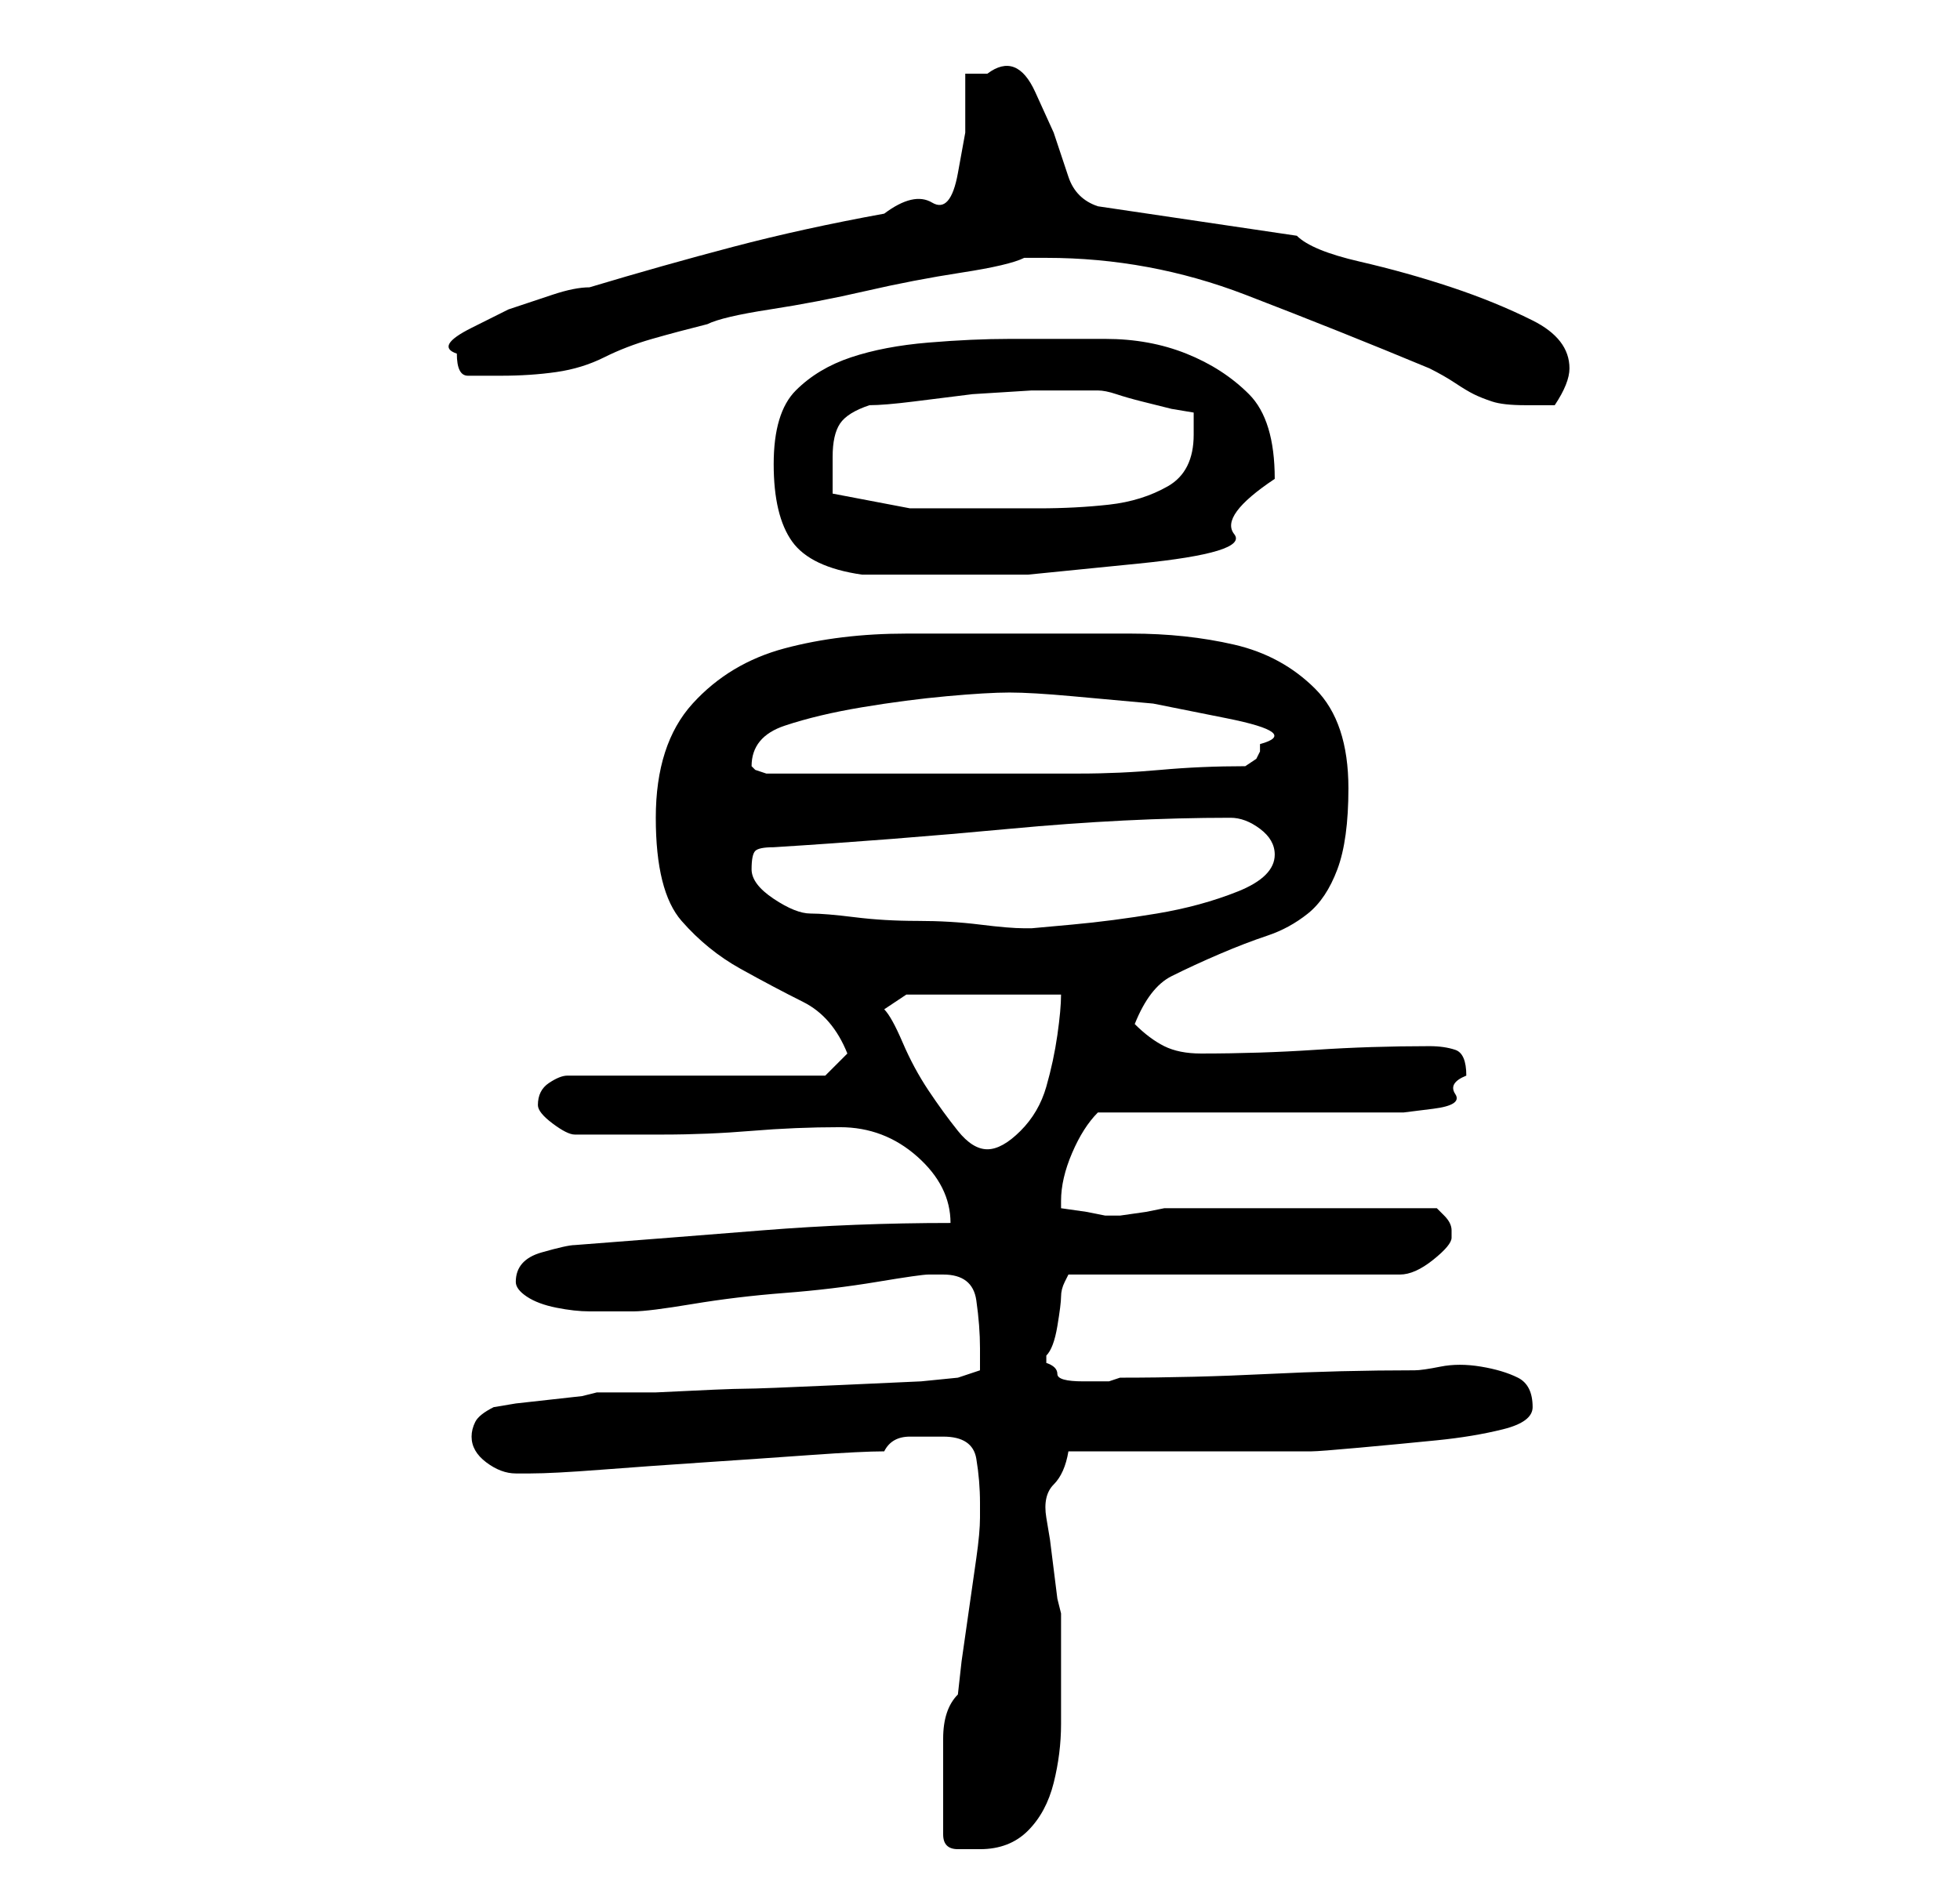<?xml version="1.0" standalone="no"?>
<!DOCTYPE svg PUBLIC "-//W3C//DTD SVG 1.1//EN" "http://www.w3.org/Graphics/SVG/1.1/DTD/svg11.dtd" >
<svg xmlns="http://www.w3.org/2000/svg" xmlns:xlink="http://www.w3.org/1999/xlink" version="1.1" viewBox="-10 0 266 256">
   <path fill="currentColor"
d="M118 249q0 2 2 2h3q4 0 6.5 -2.5t3.5 -6.5t1 -8v-8v-4v-3l-0.5 -2t-0.5 -4t-0.5 -4t-0.5 -3t1 -4.5t2 -4.5h6.5h10.5h9.5h6.5q1 0 6.5 -0.5t10.5 -1t9 -1.5t4 -3q0 -3 -2 -4t-5 -1.5t-5.5 0t-3.5 0.5q-10 0 -20 0.5t-20 0.5l-1.5 0.5t-3.5 0t-3.5 -1t-1.5 -1.5v-1
q1 -1 1.5 -4t0.5 -4t0.5 -2l0.5 -1h45q2 0 4.5 -2t2.5 -3v-0.5v-0.5q0 -1 -1 -2l-1 -1h-37l-2.5 0.5t-3.5 0.5h-1h-1l-2.5 -0.5t-3.5 -0.5v-1q0 -3 1.5 -6.5t3.5 -5.5h7.5h11.5h11.5h7.5h3.5t4 -0.5t3 -2t1.5 -2.5q0 -3 -1.5 -3.5t-3.5 -0.5q-8 0 -15.5 0.5t-15.5 0.5
q-3 0 -5 -1t-4 -3q2 -5 5 -6.5t6.5 -3t6.5 -2.5t5.5 -3t4 -6t1.5 -11q0 -9 -4.5 -13.5t-11 -6t-14 -1.5h-14.5h-16q-9 0 -16.5 2t-12.5 7.5t-5 15.5t3.5 14t8 6.5t8.5 4.5t6 7l-3 3h-35q-1 0 -2.5 1t-1.5 3q0 1 2 2.5t3 1.5h2h4h4h2q6 0 12 -0.5t12 -0.5t10.5 4t4.5 9
q-13 0 -25.5 1t-25.5 2q-1 0 -4.5 1t-3.5 4q0 1 1.5 2t4 1.5t4.5 0.5h3h3q2 0 8 -1t12.5 -1.5t12.5 -1.5t7 -1h2q4 0 4.5 3.5t0.5 6.5v1.5v1.5l-3 1l-5 0.5t-11 0.5t-13 0.5t-12 0.5h-1h-3h-2h-2l-2 0.5t-4.5 0.5t-4.5 0.5t-3 0.5q-2 1 -2.5 2t-0.5 2q0 2 2 3.5t4 1.5h2
q3 0 9.5 -0.5t14 -1t14.5 -1t10 -0.5q1 -2 3.5 -2h4.5q4 0 4.5 3t0.5 6v2q0 2 -0.5 5.5l-1 7l-1 7t-0.5 4.5q-2 2 -2 6v5v4v4zM110 137l3 -2h21q0 2 -0.5 5.5t-1.5 7t-3.5 6t-4.5 2.5t-4 -2.5t-4 -5.5t-3.5 -6.5t-2.5 -4.5zM100 124q-2 0 -5 -2t-3 -4t0.5 -2.5t2.5 -0.5
q16 -1 32 -2.5t30 -1.5q2 0 4 1.5t2 3.5q0 3 -5 5t-11 3t-11.5 1.5l-5.5 0.5h-1q-2 0 -6 -0.5t-8.5 -0.5t-8.5 -0.5t-6 -0.5zM92 104q0 -4 4.5 -5.5t10.5 -2.5t11.5 -1.5t8.5 -0.5t8.5 0.5l11 1t10 2t4.5 3.5v0.5v0.5l-0.5 1t-1.5 1q-6 0 -11.5 0.5t-11 0.5h-10.5h-12h-4h-6
h-6h-4t-1.5 -0.5zM95 63q0 7 2.5 10.5t9.5 4.5h2h4h4h3h9.5t15 -1.5t13 -4t5.5 -7.5q0 -8 -3.5 -11.5t-8.5 -5.5t-11 -2h-13q-5 0 -11 0.5t-10.5 2t-7.5 4.5t-3 10zM103 67v-2v-3q0 -3 1 -4.5t4 -2.5q2 0 6 -0.5l8 -1t8 -0.5h5h2h2q1 0 2.5 0.5t3.5 1l4 1t3 0.5v3
q0 5 -3.5 7t-8 2.5t-9.5 0.5h-7h-10.5t-10.5 -2zM132 35q14 0 27 5t25 10q2 1 3.5 2t2.5 1.5t2.5 1t4.5 0.5h2h2q2 -3 2 -5q0 -4 -5 -6.5t-11 -4.5t-12.5 -3.5t-8.5 -3.5l-27 -4q-3 -1 -4 -4l-2 -6t-2.5 -5.5t-6.5 -2.5h-3v8t-1 5.5t-3.5 4t-6.5 1.5q-11 2 -20.5 4.5
t-19.5 5.5q-2 0 -5 1l-6 2t-5 2.5t-2 3.5q0 3 1.5 3h4.5q4 0 7.5 -0.5t6.5 -2t6.5 -2.5t7.5 -2q2 -1 8.5 -2t13 -2.5t13 -2.5t8.5 -2h3z" />
</svg>
